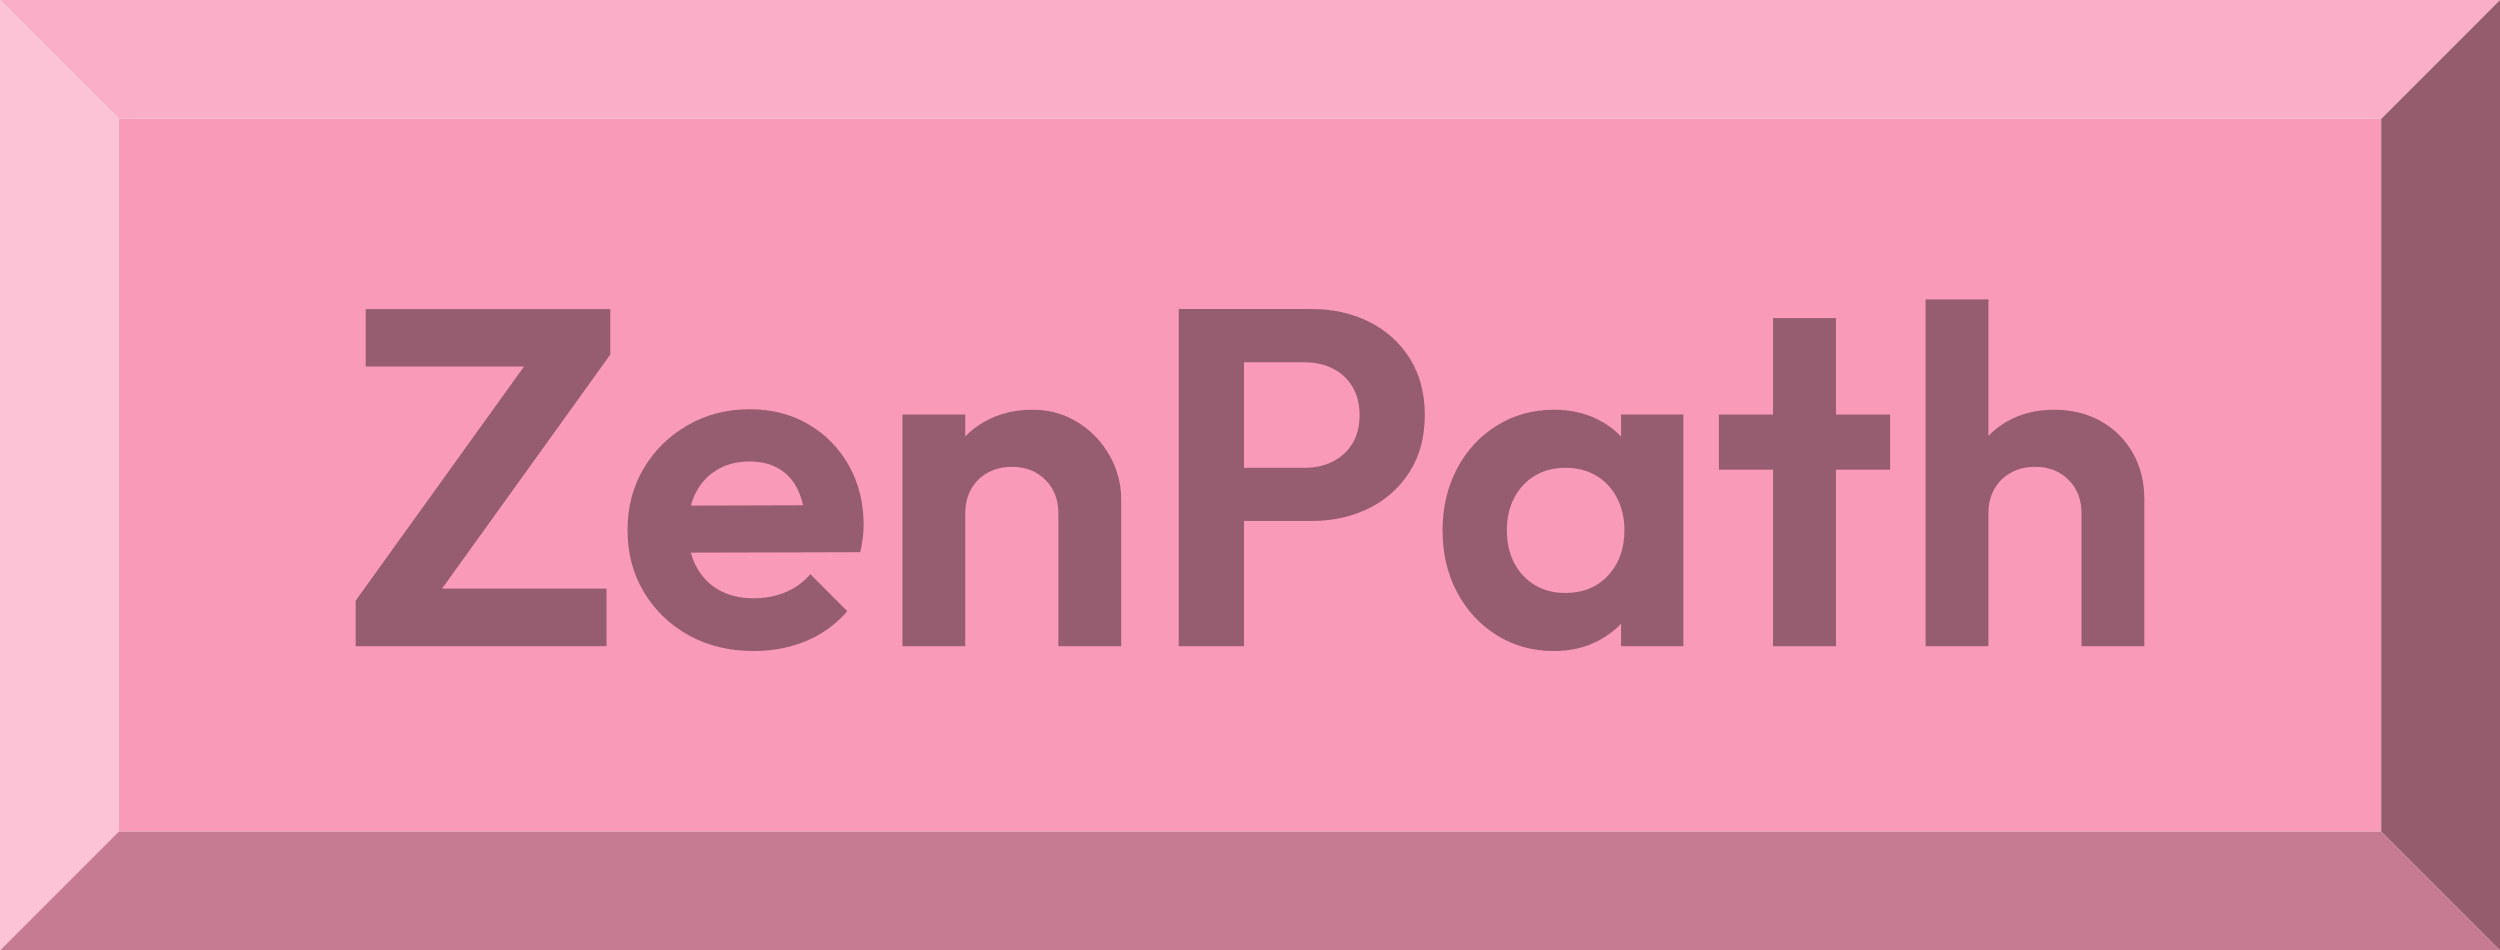 <svg version="1.1" xmlns="http://www.w3.org/2000/svg" xmlns:xlink="http://www.w3.org/1999/xlink" width="317.104" height="120.553" viewBox="0,0,317.104,120.553"><g transform="translate(-81.448,-119.724)"><g data-paper-data="{&quot;isPaintingLayer&quot;:true}" stroke="none" stroke-width="1" stroke-linejoin="miter" stroke-miterlimit="10" stroke-dasharray="" stroke-dashoffset="0" style="mix-blend-mode: normal"><g fill-rule="evenodd" stroke-linecap="square"><g><path d="M96.517,134.793h286.966v90.414h-286.966z" fill="#fa9ab9"/><path d="M81.448,119.724h317.104l-15.069,15.069h-286.966z" fill="#fbaec7"/><path d="M81.448,119.724l15.069,15.069v90.414l-15.069,15.069z" fill="#fcc2d5"/><path d="M398.552,119.724v120.553l-15.069,-15.069v-90.414z" fill="#955c6e"/><path d="M81.448,119.724h317.104v120.553h-317.104zM96.517,134.793h286.966v90.414h-286.966zM81.448,119.724l15.069,15.069M81.448,240.276l15.069,-15.069M398.552,119.724l-15.069,15.069M398.552,240.276l-15.069,-15.069" fill-opacity="0" fill="#000000"/><path d="M90.075,135.37h299.075v89.261h-299.075z" fill-opacity="0" fill="#000000"/></g><path d="M81.448,240.276l15.069,-15.069h286.966l15.069,15.069z" fill="#c77b93"/></g><path d="" fill="#965c6f" fill-rule="nonzero" stroke-linecap="butt"/><path d="" fill="#965c6f" fill-rule="nonzero" stroke-linecap="butt"/><path d="" fill="#965c6f" fill-rule="nonzero" stroke-linecap="butt"/><path d="" fill="#965c6f" fill-rule="nonzero" stroke-linecap="butt"/><g fill="#965c6f" fill-rule="nonzero" stroke-linecap="butt"><path d="M247.823,158.922c2.71,0 5.15,0.546 7.318,1.639c2.177,1.092 3.89,2.644 5.141,4.653c1.259,2.01 1.889,4.395 1.889,7.155c0,2.752 -0.63,5.133 -1.889,7.143c-1.251,2.01 -2.965,3.561 -5.141,4.653c-2.168,1.092 -4.607,1.639 -7.318,1.639h-8.581v15.886l-8.281,-0v-42.768h8.281v0zM246.959,179.062c1.301,0 2.477,-0.263 3.528,-0.788c1.059,-0.534 1.893,-1.297 2.502,-2.289c0.609,-0.992 0.913,-2.197 0.913,-3.615c0,-1.384 -0.304,-2.581 -0.913,-3.59c-0.609,-1.017 -1.443,-1.789 -2.502,-2.314c-1.051,-0.525 -2.227,-0.788 -3.528,-0.788h-7.718v13.385z"/><path d="M278.547,202.303c-2.677,0 -5.091,-0.667 -7.243,-2.001c-2.152,-1.343 -3.836,-3.169 -5.054,-5.479c-1.218,-2.318 -1.826,-4.916 -1.826,-7.793c0,-2.919 0.609,-5.533 1.826,-7.843c1.218,-2.318 2.902,-4.145 5.054,-5.479c2.152,-1.343 4.566,-2.014 7.243,-2.014c2.11,0 3.995,0.425 5.654,1.276c1.102,0.565 2.057,1.279 2.865,2.141v-2.804h7.906v29.384l-7.906,-0v-2.853c-0.808,0.853 -1.763,1.571 -2.865,2.152c-1.66,0.876 -3.544,1.313 -5.654,1.313zM279.998,194.936c2.235,0 4.04,-0.738 5.416,-2.214c1.384,-1.484 2.076,-3.402 2.076,-5.754c0,-1.543 -0.317,-2.91 -0.951,-4.103c-0.625,-1.201 -1.497,-2.135 -2.614,-2.802c-1.117,-0.667 -2.427,-1.001 -3.928,-1.001c-1.459,0 -2.748,0.334 -3.865,1.001c-1.109,0.667 -1.981,1.601 -2.614,2.802c-0.625,1.193 -0.938,2.56 -0.938,4.103c0,1.584 0.313,2.977 0.938,4.178c0.634,1.193 1.505,2.122 2.614,2.79c1.117,0.667 2.406,1.001 3.865,1.001z"/><path d="M126.56,201.691v-5.779h0l21.353,-29.696l-20.077,-0v-7.293h31.022v5.779h-0l-21.344,29.684h20.868v7.305z"/><path d="M345.472,201.691v-16.85c0,-1.743 -0.55,-3.161 -1.651,-4.253c-1.092,-1.101 -2.51,-1.651 -4.253,-1.651c-1.134,0 -2.147,0.246 -3.04,0.738c-0.892,0.484 -1.593,1.172 -2.102,2.064c-0.509,0.892 -0.763,1.926 -0.763,3.102l-0,-0v16.85l-7.968,-0v-43.994h7.968v17.311c0.698,-0.72 1.499,-1.337 2.402,-1.85c1.726,-0.976 3.707,-1.464 5.942,-1.464c2.227,0 4.203,0.488 5.929,1.464c1.726,0.976 3.073,2.314 4.04,4.015c0.976,1.701 1.464,3.669 1.464,5.904v18.613z"/><path d="M177.059,202.303c-3.086,0 -5.825,-0.659 -8.218,-1.976c-2.393,-1.326 -4.291,-3.144 -5.692,-5.454c-1.401,-2.31 -2.102,-4.945 -2.102,-7.906c0,-2.919 0.68,-5.525 2.039,-7.818c1.359,-2.293 3.215,-4.12 5.566,-5.479c2.36,-1.359 4.979,-2.039 7.856,-2.039c2.835,0 5.337,0.642 7.505,1.926c2.177,1.276 3.882,3.019 5.116,5.229c1.243,2.21 1.864,4.712 1.864,7.505c0,0.534 -0.033,1.076 -0.1,1.626c-0.058,0.542 -0.167,1.159 -0.325,1.851l-21.487,0.054c0.159,0.594 0.371,1.151 0.635,1.672c0.675,1.318 1.639,2.335 2.89,3.052c1.259,0.709 2.723,1.063 4.391,1.063c1.501,0 2.86,-0.254 4.078,-0.763c1.218,-0.509 2.272,-1.272 3.165,-2.289l4.678,4.691c-1.418,1.66 -3.152,2.919 -5.204,3.778c-2.043,0.851 -4.261,1.276 -6.655,1.276zM182.676,181.914c-0.542,-1.176 -1.33,-2.076 -2.364,-2.702c-1.034,-0.634 -2.302,-0.951 -3.803,-0.951c-1.584,0 -2.965,0.359 -4.14,1.076c-1.176,0.709 -2.081,1.701 -2.714,2.977c-0.236,0.481 -0.427,0.995 -0.574,1.542l14.229,-0.042c-0.157,-0.699 -0.368,-1.332 -0.633,-1.899z"/><path d="M215.692,201.691v-16.85c0,-1.743 -0.55,-3.161 -1.651,-4.253c-1.092,-1.101 -2.51,-1.651 -4.253,-1.651c-1.134,0 -2.147,0.246 -3.04,0.738c-0.892,0.484 -1.593,1.172 -2.102,2.064c-0.509,0.892 -0.763,1.926 -0.763,3.102l-0,0v16.85l-7.968,-0v-29.384h7.968v2.768c0.731,-0.749 1.573,-1.388 2.527,-1.917c1.768,-0.976 3.765,-1.464 5.992,-1.464c2.152,0 4.078,0.538 5.779,1.614c1.71,1.076 3.048,2.477 4.015,4.203c0.976,1.718 1.464,3.573 1.464,5.566v18.613z"/><path d="M306.343,201.691v-22.391l-6.867,0v-6.993h6.867v-12.234h7.981v12.234h6.867v6.993l-6.867,0v22.391z"/></g></g></g></svg>